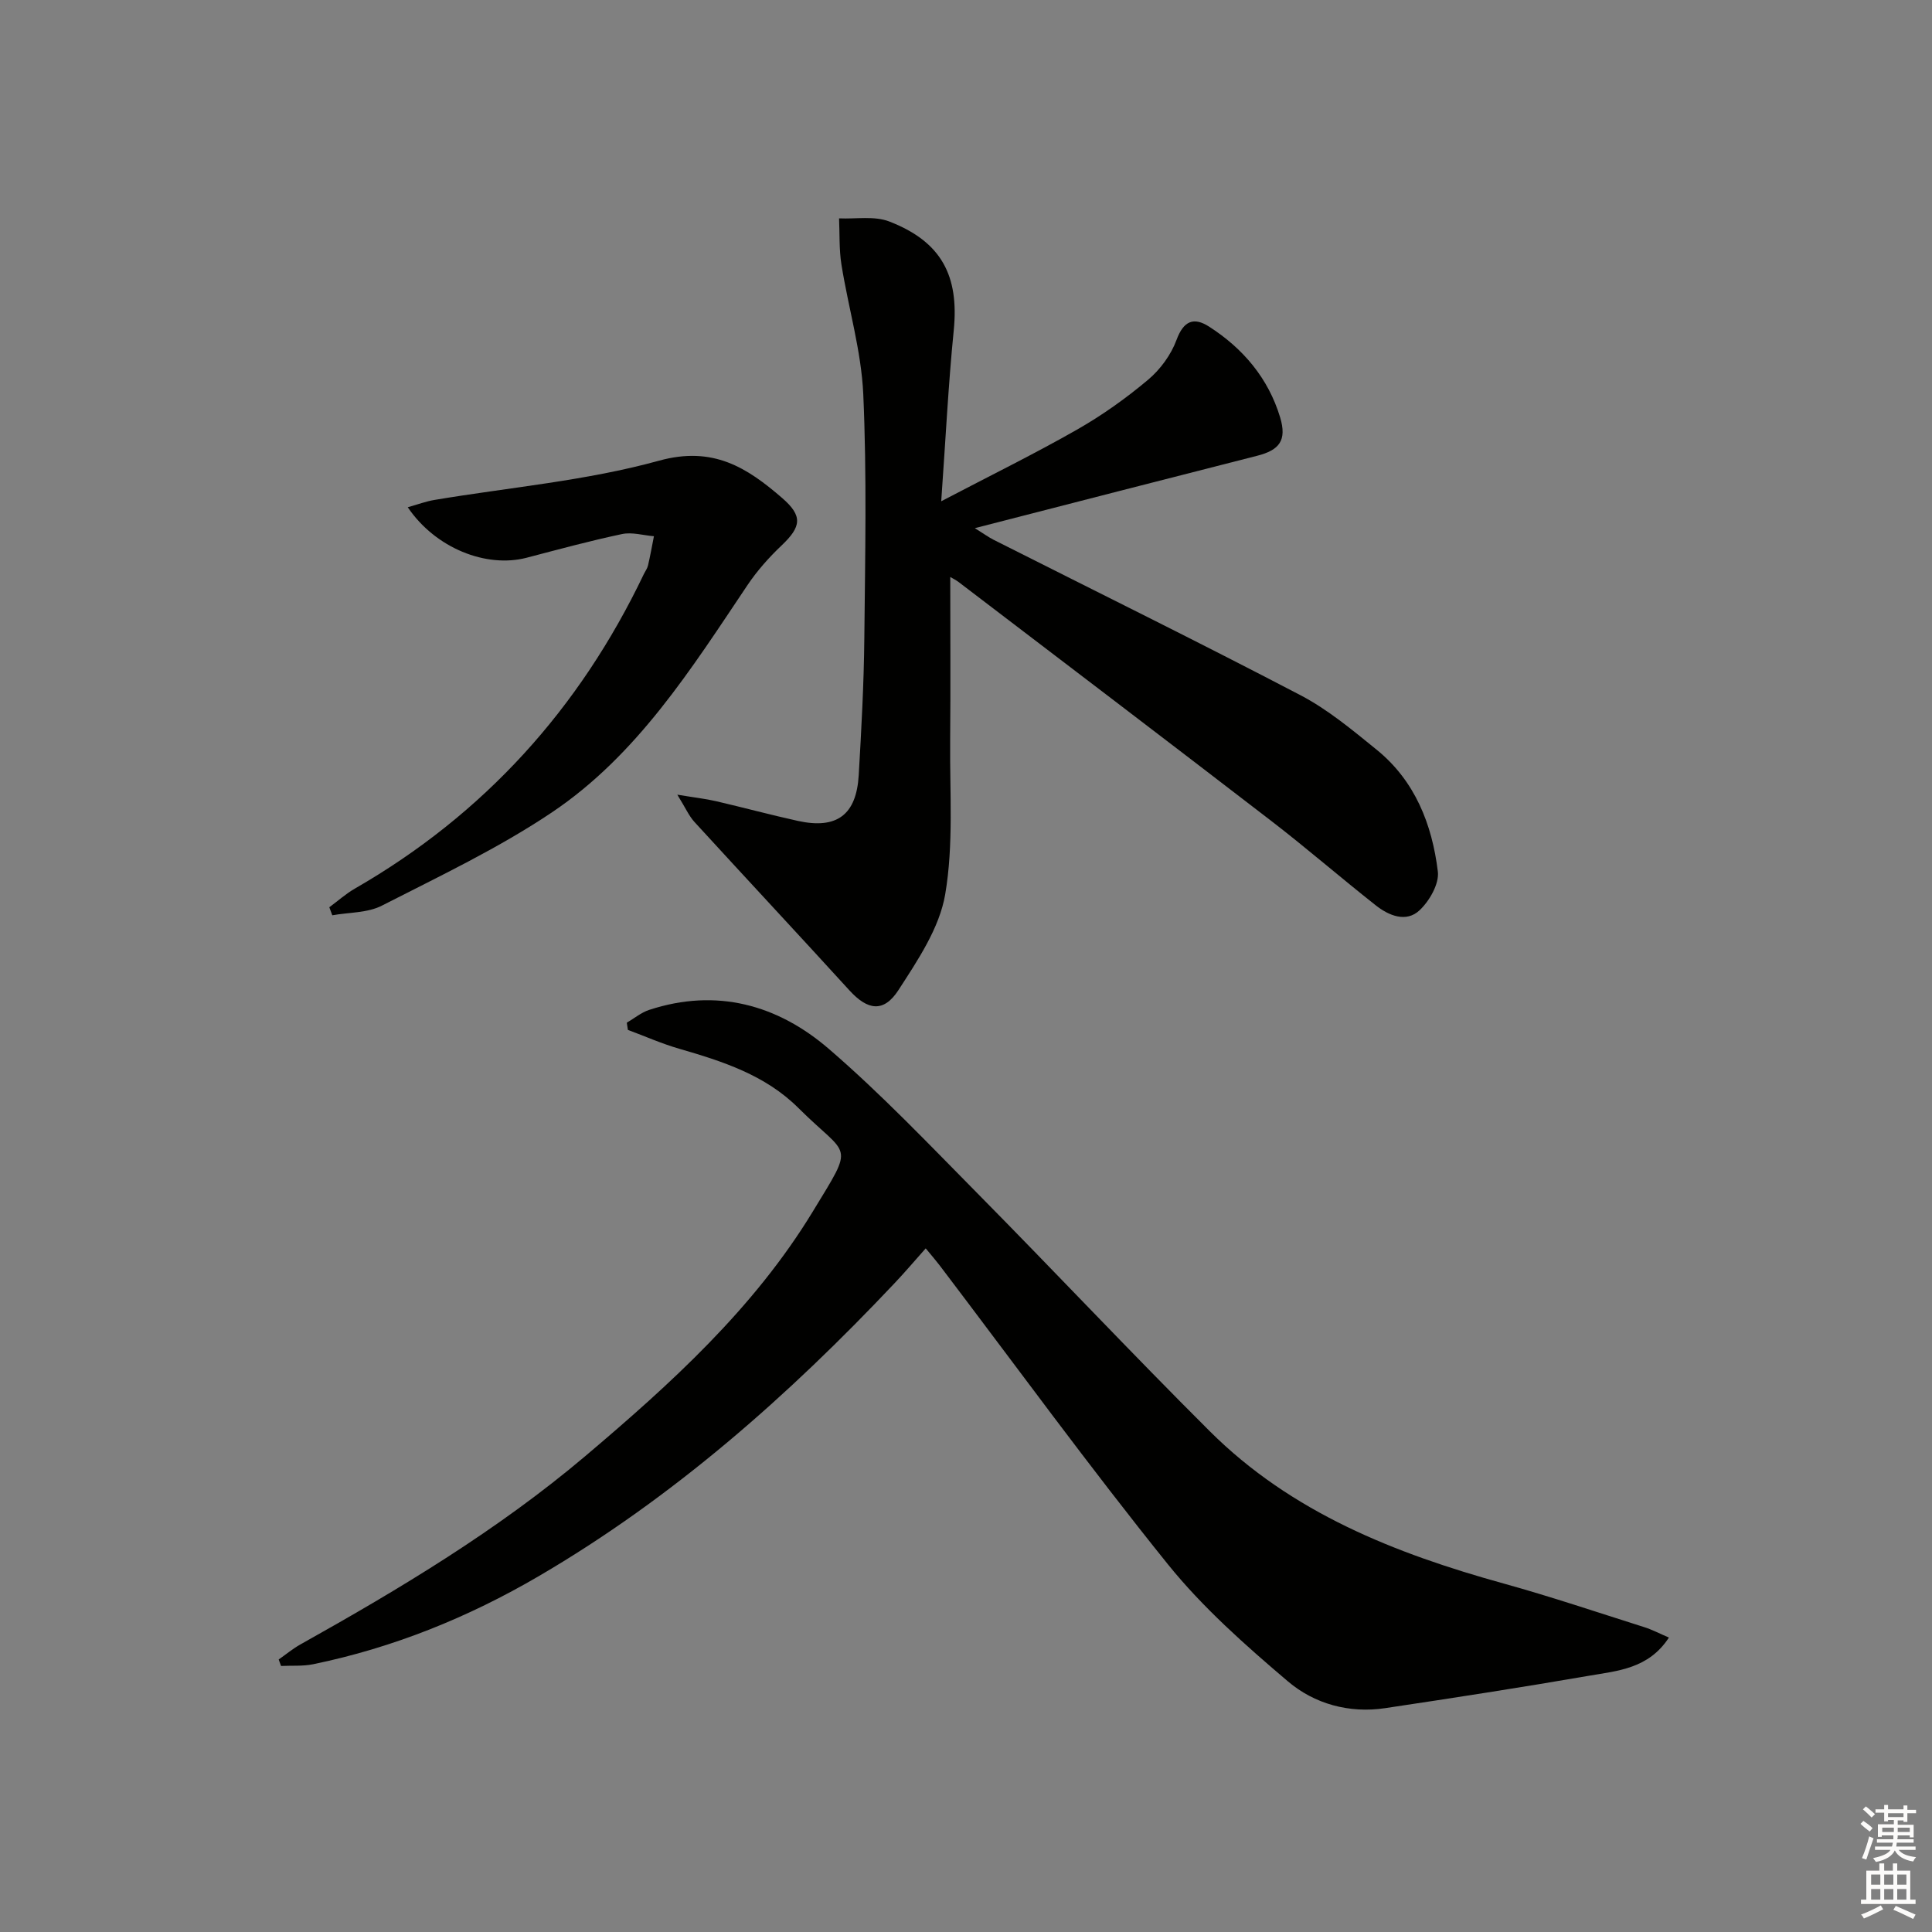 <svg enable-background="new 0 0 400 400" viewBox="0 0 400 400" xmlns="http://www.w3.org/2000/svg"><rect x="0" y="0" width="400" height="400" fill="#808080" stroke="none"/><g fill="#010100"><path d="m345.53 339.04c-4.21 6.47-10.62 6.88-16.51 7.9-14.06 2.43-28.17 4.61-42.28 6.72-7.44 1.11-14.61-.9-20.08-5.54-8.82-7.49-17.65-15.3-24.87-24.26-16.27-20.2-31.55-41.2-47.24-61.87-.69-.91-1.45-1.78-2.89-3.53-2.25 2.52-4.26 4.9-6.4 7.16-22.02 23.34-45.9 44.45-73.74 60.72-14.59 8.53-30.09 14.8-46.68 18.22-2.15.44-4.43.25-6.65.36-.16-.45-.33-.9-.49-1.34 1.5-1.05 2.91-2.23 4.5-3.12 20.63-11.54 40.88-23.68 58.99-39 17.7-14.98 34.89-30.57 47.07-50.59 8.88-14.59 7.5-11.04-2.96-21.47-6.86-6.84-15.71-9.67-24.71-12.28-3.6-1.04-7.06-2.58-10.59-3.89-.08-.5-.16-.99-.23-1.49 1.54-.9 2.97-2.1 4.63-2.65 13.95-4.58 26.59-1.07 37.2 8.07 10.81 9.31 20.7 19.72 30.75 29.89 16.14 16.34 31.88 33.09 48.15 49.3 16.9 16.83 38.32 25.27 60.84 31.51 9.74 2.7 19.34 5.94 28.98 8.99 1.67.51 3.22 1.34 5.21 2.19z"/><path d="m196.74 119.46c0 11.45.08 22.7-.02 33.95-.1 10.62.74 21.43-1.03 31.77-1.19 6.97-5.68 13.63-9.67 19.8-3.08 4.76-6.41 4.18-10.17.05-10.63-11.66-21.41-23.2-32.06-34.84-1.14-1.24-1.84-2.88-3.56-5.66 3.68.61 5.88.85 8.03 1.35 5.65 1.31 11.26 2.83 16.93 4.08 8.06 1.77 12.12-1.24 12.6-9.48.55-9.46 1.07-18.94 1.16-28.42.17-16.82.53-33.67-.22-50.46-.41-8.99-3.09-17.86-4.52-26.83-.5-3.13-.35-6.37-.49-9.56 3.49.16 7.31-.55 10.4.65 10.83 4.19 14.47 11.25 13.34 22.56-1.12 11.19-1.67 22.43-2.59 35.36 10.39-5.44 19.42-9.87 28.13-14.84 5.18-2.95 10.12-6.47 14.68-10.3 2.54-2.13 4.77-5.18 5.91-8.27 1.46-3.96 3.57-4.77 6.7-2.77 7.06 4.52 12.31 10.71 14.75 18.82 1.43 4.76-.16 6.77-4.75 7.94-19.12 4.86-38.23 9.79-58.46 14.99 1.88 1.17 2.83 1.87 3.87 2.4 21.19 10.69 42.49 21.18 63.52 32.17 5.69 2.97 10.77 7.22 15.8 11.3 7.94 6.44 11.48 15.45 12.67 25.22.31 2.54-1.73 6.09-3.78 8.02-2.76 2.6-6.35 1.13-9.05-1-7.32-5.77-14.36-11.88-21.74-17.56-21.49-16.54-43.08-32.95-64.64-49.39-.66-.49-1.41-.85-1.74-1.05z"/><path d="m84.42 105.02c2.17-.61 3.81-1.23 5.51-1.51 15.53-2.61 31.41-3.96 46.51-8.13 11.2-3.09 18.22 1.43 25.5 7.73 4.31 3.73 3.96 5.94-.11 9.81-2.62 2.49-5.08 5.25-7.09 8.25-11.6 17.29-22.8 35.13-40.41 46.98-11.09 7.46-23.33 13.25-35.28 19.36-2.98 1.52-6.81 1.37-10.25 1.99-.21-.55-.42-1.1-.62-1.66 1.76-1.3 3.42-2.79 5.3-3.87 26.79-15.42 46.53-37.28 59.81-65.09.29-.6.72-1.16.87-1.79.47-2.01.83-4.05 1.23-6.07-2.21-.18-4.52-.89-6.6-.45-6.64 1.4-13.2 3.19-19.78 4.91-8.35 2.16-18.84-1.97-24.59-10.46z"/></g><path d="m385.2 377.6.6-.6c.6.4 1.3.9 1.9 1.5l-.6.7c-.8-.6-1.4-1.1-1.9-1.6zm.3 7.1c.6-1.4 1.1-2.9 1.5-4.5.3.1.6.3.9.4-.5 1.4-1 2.9-1.5 4.4zm.2-10.1.6-.6c.7.5 1.3 1.1 1.9 1.6l-.7.7c-.6-.6-1.2-1.2-1.8-1.7zm8.4-.8h.8v.9h1.8v.7h-1.8v1.8h-.8v-.3h-1.2v.9h3.3v2.6h-.8v-.4h-2.5c0 .3 0 .6-.1.8h3.4v.7h-3.5c0 .3-.1.6-.1.8h4v.7h-3.5c.7.9 1.9 1.3 3.6 1.5-.2.2-.4.5-.6.9-1.9-.3-3.2-1.1-3.8-2.3-.5 1.1-1.8 2-3.9 2.4-.2-.3-.4-.5-.6-.8 1.9-.4 3.1-.9 3.6-1.7h-3.2v-.7h3.5c.1-.2.1-.5.2-.8h-3.3v-.7h3.4c0-.2 0-.5 0-.8h-2.4v.3h-.8v-2.6h3.3v-.9h-1.2v.3h-.8v-1.8h-1.8v-.7h1.8v-.9h.8v.9h3.2zm-4.4 5.5h2.4c0-.3 0-.6 0-.9h-2.4zm1.2-3.1h3.2v-.8h-3.2zm4.4 2.2h-2.4v.9h2.5v-.9z" fill="#fcfbfa"/><path d="m389.2 385.8h.9v1.5h1.8v-1.5h.9v1.5h2.7v6h1.1v.9h-11.3v-.9h1.1v-6h2.7v-1.5zm.2 8.7.5.8c-1.2.6-2.5 1.3-4 1.9-.2-.3-.3-.6-.6-.8 1.6-.6 3-1.3 4.1-1.9zm-2-4.3h1.9v-2.1h-1.9zm0 3.1h1.9v-2.2h-1.9zm2.7-3.1h1.9v-2.1h-1.9zm0 3.1h1.9v-2.2h-1.9zm2.4 1.3c1.4.6 2.7 1.2 4.1 1.8l-.5.9c-1.5-.7-2.8-1.4-4.1-1.9zm2.2-6.5h-1.9v2.1h1.9zm-1.9 5.2h1.9v-2.2h-1.9z" fill="#fcfbfa"/></svg>